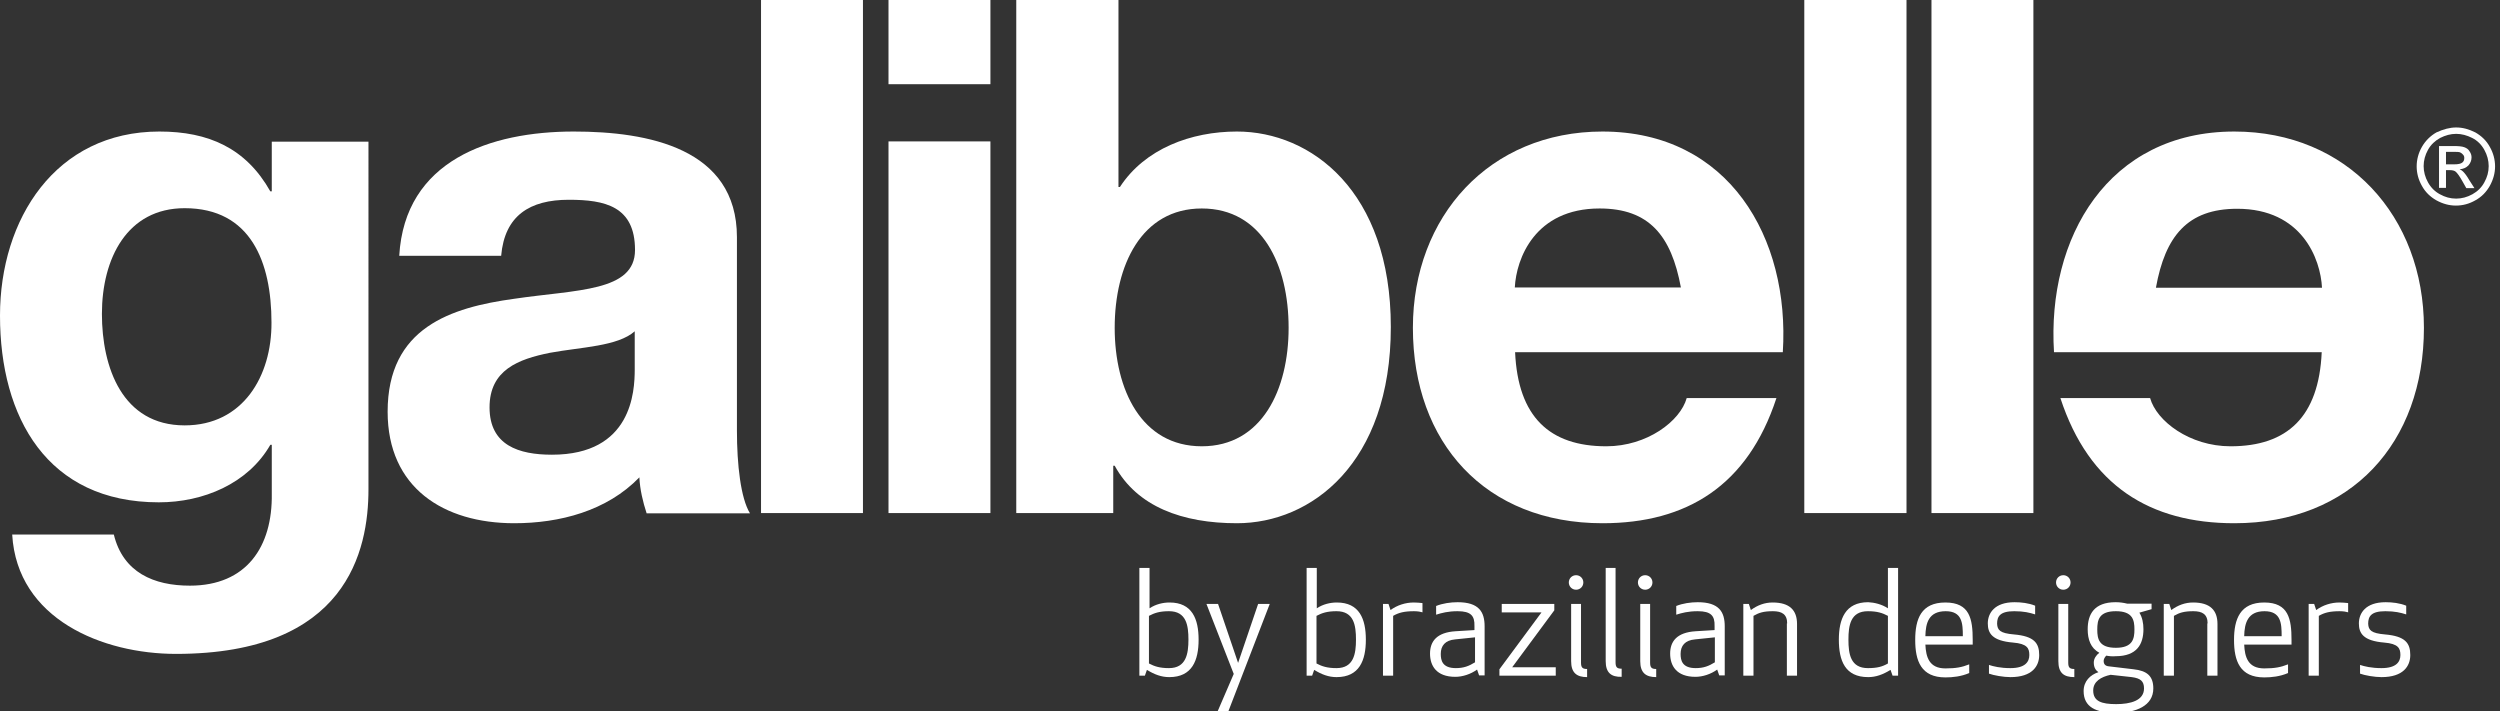 <?xml version="1.0" encoding="utf-8"?>
<!-- Generator: Adobe Illustrator 21.0.0, SVG Export Plug-In . SVG Version: 6.00 Build 0)  -->
<!DOCTYPE svg PUBLIC "-//W3C//DTD SVG 1.1//EN" "http://www.w3.org/Graphics/SVG/1.1/DTD/svg11.dtd">
<svg version="1.1" id="Layer_1" xmlns="http://www.w3.org/2000/svg" xmlns:xlink="http://www.w3.org/1999/xlink" x="0px" y="0px"
	 viewBox="0 0 861 245" style="enable-background:new 0 0 861 245;" xml:space="preserve">
<rect x="0" y="0" width="861" height="245" fill="#333333" stroke="none"/>
<style type="text/css">
	.st0{fill-rule:evenodd;clip-rule:evenodd;fill:#FFFFFF;}
	.st1{fill:#FFFFFF;}
</style>
<g>
	<g>
		<path class="st0" d="M127,48.8H93.6v17.1h-0.5C84.7,51,71.8,45.3,54.9,45.3C19.1,45.3,0,75.5,0,108.7C0,143.8,16.3,173,54.7,173
			c15.3,0,30.7-6.4,38.4-19.8h0.5v16.8c0.3,18.3-8.7,31.7-28.2,31.7c-12.4,0-23-4.5-26.2-17.6H4.2c1.7,29.2,31.2,41.1,56.4,41.1
			c58.9,0,66.3-35.6,66.3-56.7V48.8z M63.6,146.5c-21.5,0-28.5-20-28.5-38.4c0-19.1,8.7-36.4,28.5-36.4c22.8,0,29.9,18.6,29.9,39.4
			C93.6,129.5,83.7,146.5,63.6,146.5z"/>
		<path class="st0" d="M218.6,127.2c0,7.7-1,29.4-28.5,29.4c-11.4,0-21.5-3.2-21.5-16.3c0-12.9,9.9-16.6,20.8-18.8
			c10.9-2,23.3-2.2,29.2-7.4V127.2z M172.6,88.1c1.2-13.9,9.9-19.3,23.3-19.3c12.4,0,22.8,2.2,22.8,17.3c0,14.4-20,13.6-41.6,16.8
			c-21.8,3-43.6,9.9-43.6,38.9c0,26.2,19.3,38.4,43.6,38.4c15.6,0,31.9-4.2,43.1-15.8c0.2,4.2,1.2,8.4,2.5,12.4h35.6
			c-3.2-5.2-4.5-16.8-4.5-28.5V81.7c0-30.7-30.7-36.4-56.2-36.4c-28.7,0-58.2,9.9-60.1,42.8H172.6z"/>
		<rect x="262.1" class="st0" width="35.1" height="176.7"/>
		<path class="st0" d="M306,176.7h35.1v-128H306V176.7z M341.1,0H306v29h35.1V0z"/>
		<path class="st0" d="M350,176.7h33.4v-16.3h0.5c7.7,14.1,23.3,19.8,42.1,19.8c25.5,0,53-20.5,53-67.6c0-46.8-27.5-67.3-53-67.3
			c-15.8,0-31.7,5.9-40.3,19.1h-0.5V0H350V176.7z M443.8,112.9c0,21.3-9.2,40.8-29.9,40.8c-20.8,0-30-19.5-30-40.8
			c0-21.5,9.2-41.1,30-41.1C434.7,71.8,443.8,91.3,443.8,112.9z"/>
		<path class="st0" d="M614,121.3c2.5-39.4-18.6-76-62.1-76c-38.9,0-65.3,29.2-65.3,67.6c0,39.6,25,67.3,65.3,67.3
			c29,0,50-12.9,59.9-43.1h-30.9c-2.2,7.9-13.6,16.6-27.7,16.6c-19.5,0-30.4-10.1-31.4-32.4H614z M521.7,99
			c0.5-9.9,6.9-27.2,29.2-27.2c17.1,0,24.7,9.4,28,27.2H521.7z"/>
		<rect x="621.4" class="st0" width="35.2" height="176.7"/>
		<rect x="665.2" class="st0" width="35.1" height="176.7"/>
		<path class="st0" d="M707.4,121.3c-2.5-39.4,18.6-76,62.1-76c38.9,0,65.3,29.2,65.3,67.6c0,39.6-25,67.3-65.3,67.3
			c-29,0-50-12.9-59.9-43.1h30.9c2.2,7.9,13.6,16.6,27.7,16.6c19.6,0,30.4-10.2,31.4-32.4H707.4z M799.7,99.1
			c-0.5-9.9-6.9-27.2-29.2-27.2c-17.1,0-24.8,9.4-28,27.2H799.7z"/>
	</g>
	<g>
		<path class="st1" d="M412.8,220.3c0,7.1-2.2,12.9-10.1,12.9c-2.7,0-5.1-0.9-7.7-2.5l-0.7,2h-1.9v-37.1h3.5v13.9
			c2.1-1.4,4.6-2,6.9-2C410.6,207.5,412.8,213.2,412.8,220.3z M395.7,212.1v16.4c1.9,1,3.7,1.6,6.9,1.6c5.9,0,6.7-4.9,6.7-9.8
			c0-4.9-0.7-9.8-6.7-9.8C399.4,210.5,397.6,211.1,395.7,212.1z"/>
		<path class="st1" d="M419.5,208l6.9,20.3l6.9-20.3h4L423,245.1h-3.7l5.6-13l-9.4-24.1H419.5z"/>
		<path class="st1" d="M470.4,220.3c0,7.1-2.2,12.9-10.1,12.9c-2.7,0-5.1-0.9-7.7-2.5l-0.7,2h-1.9v-37.1h3.5v13.9
			c2.1-1.4,4.6-2,6.9-2C468.2,207.5,470.4,213.2,470.4,220.3z M453.4,212.1v16.4c1.9,1,3.7,1.6,6.9,1.6c5.9,0,6.7-4.9,6.7-9.8
			c0-4.9-0.7-9.8-6.7-9.8C457.1,210.5,455.3,211.1,453.4,212.1z"/>
		<path class="st1" d="M490,210.9c-0.7-0.2-1.7-0.4-3-0.4c-3.4,0-5.3,0.5-7.2,1.6v20.6h-3.5V208h1.9l0.7,2.1c2.3-1.7,5.2-2.6,8-2.6
			c1.1,0,2,0.1,3,0.2V210.9z"/>
		<path class="st1" d="M502,210.5c-3.3,0-5.5,0.6-7.4,1.2v-3c2.2-0.9,5-1.3,7.4-1.3c7.4,0,9.3,3.4,9.3,8.3v16.9h-1.9l-0.7-2
			c-2.2,1.6-5,2.5-7.5,2.5c-6.5,0-8.7-3.8-8.7-8c0-4.2,2.3-7.3,8.8-7.7l6.5-0.4v-1.4C507.9,212.1,506.6,210.5,502,210.5z
			 M501.2,220.2c-3.5,0.3-5,2.2-5,5c0,2.2,0.5,4.9,5.2,4.9c2.7,0,4.5-0.7,6.6-2v-8.6L501.2,220.2z"/>
		<path class="st1" d="M516.4,232.7v-2.2l14.5-19.6h-13.7V208h18.1v2.2l-14.5,19.6h15v2.9H516.4z"/>
		<path class="st1" d="M542.8,198.1c1.4,0,2.5,1.1,2.5,2.5c0,1.4-1.1,2.5-2.5,2.5s-2.5-1.1-2.5-2.5
			C540.3,199.2,541.4,198.1,542.8,198.1z M541.1,227.7V208h3.4v20.2c0,1.7,0.5,2.2,2.1,2.2v2.8C543,233.2,541.1,231.7,541.1,227.7z"
			/>
		<path class="st1" d="M553,227.7v-32.1h3.4v32.5c0,1.7,0.5,2.2,2.1,2.2v2.8C554.9,233.2,553,231.7,553,227.7z"/>
		<path class="st1" d="M566.6,198.1c1.4,0,2.5,1.1,2.5,2.5c0,1.4-1.1,2.5-2.5,2.5c-1.4,0-2.5-1.1-2.5-2.5
			C564.1,199.2,565.2,198.1,566.6,198.1z M564.9,227.7V208h3.4v20.2c0,1.7,0.5,2.2,2.1,2.2v2.8C566.8,233.2,564.9,231.7,564.9,227.7
			z"/>
		<path class="st1" d="M584.7,210.5c-3.3,0-5.5,0.6-7.4,1.2v-3c2.2-0.9,5-1.3,7.4-1.3c7.4,0,9.3,3.4,9.3,8.3v16.9h-1.9l-0.7-2
			c-2.2,1.6-5,2.5-7.5,2.5c-6.5,0-8.7-3.8-8.7-8c0-4.2,2.3-7.3,8.8-7.7l6.5-0.4v-1.4C590.6,212.1,589.3,210.5,584.7,210.5z
			 M583.8,220.2c-3.5,0.3-5,2.2-5,5c0,2.2,0.5,4.9,5.2,4.9c2.7,0,4.5-0.7,6.6-2v-8.6L583.8,220.2z"/>
		<path class="st1" d="M615.5,214.7c0-3.2-1.9-4.2-4.9-4.2c-3.2,0-4.8,0.5-6.7,1.6v20.6h-3.5V208h1.9l0.7,2.1
			c2.3-1.7,4.8-2.6,7.5-2.6c5.9,0,8.4,2.7,8.4,7.4v17.8h-3.5V214.7z"/>
		<path class="st1" d="M650.2,209.5v-13.9h3.5v37.1h-1.9l-0.7-2c-2.6,1.6-5,2.5-7.7,2.5c-8,0-10.1-5.7-10.1-12.9
			c0-7.1,2.2-12.9,10.1-12.9C645.5,207.5,648.1,208.1,650.2,209.5z M636.6,220.3c0,4.9,0.7,9.8,6.7,9.8c3.2,0,5-0.5,6.9-1.6v-16.4
			c-1.9-1-3.7-1.6-6.9-1.6C637.3,210.5,636.6,215.4,636.6,220.3z"/>
		<path class="st1" d="M670,207.5c8.4,0,9.4,5.7,9.4,12.9v1.6h-16.3c0.2,4.3,1.3,8.2,6.9,8.2c3.6,0,5.7-0.4,8.2-1.4v3
			c-2.8,1.2-5.7,1.5-8.2,1.5c-8.4,0-10.4-5.7-10.4-12.9C659.6,213.2,661.6,207.5,670,207.5z M663.1,219.1h12.9
			c0-4.4-0.2-8.6-5.9-8.6C664.2,210.5,663.2,214.6,663.1,219.1z"/>
		<path class="st1" d="M693.6,218.5c7,0.6,8.7,3,8.7,7.1c0,3.8-2.4,7.6-9.9,7.6c-2.4,0-5.8-0.6-7.4-1.2v-3c1.5,0.5,3.9,1.1,7.4,1.1
			c5.1,0,6.5-2.2,6.5-4.5c0-2.3-0.7-3.9-5.6-4.3c-7.2-0.6-8.7-3.2-8.7-6.6c0-3.5,2.3-7.3,9.2-7.3c2.3,0,4.9,0.3,7.1,1.2v3
			c-1.9-0.6-3.9-1.1-7.2-1.1c-4.9,0-5.9,1.8-5.9,4.3C687.9,217,688.8,218.1,693.6,218.5z"/>
		<path class="st1" d="M710.6,198.1c1.4,0,2.5,1.1,2.5,2.5c0,1.4-1.1,2.5-2.5,2.5c-1.4,0-2.5-1.1-2.5-2.5
			C708.1,199.2,709.2,198.1,710.6,198.1z M708.9,227.7V208h3.4v20.2c0,1.7,0.5,2.2,2.1,2.2v2.8C710.7,233.2,708.9,231.7,708.9,227.7
			z"/>
		<path class="st1" d="M725.4,225.8c-0.5,0.5-0.9,1.2-0.9,1.8c0,1.2,0.6,1.8,1.9,1.9l8.4,1c4.6,0.5,6.8,2.3,6.8,6.6
			c0,6-6,8.4-12.9,8.4c-6.9,0-11.1-2-11.1-7.5c0-3.4,2.3-5.6,5.1-6.5v0c-0.9-0.6-1.6-1.6-1.6-3.3c0-1.4,0.8-2.5,1.9-3.4
			c-3-1.6-4-4.6-4-8.1c0-5.1,2.2-9.3,9.6-9.3c1.5,0,2.8,0.2,4,0.5h8.4v1.9l-4.2,1.2c1,1.6,1.4,3.6,1.4,5.7c0,5.1-2.2,9.3-9.6,9.3
			C727.5,226.1,726.4,226,725.4,225.8z M726.9,232.4c-3.3,0.7-6,2.3-6,5.4c0,3.7,2.8,4.7,7.9,4.7c4.9,0,9.6-1.2,9.6-5.4
			c0-2.5-1.2-3.5-4.2-3.9L726.9,232.4z M735.1,216.8c0-3.3-0.6-6.3-6.4-6.3c-5.8,0-6.4,3-6.4,6.3c0,3.3,0.6,6.3,6.4,6.3
			C734.5,223.1,735.1,220,735.1,216.8z"/>
		<path class="st1" d="M760.3,214.7c0-3.2-1.9-4.2-4.9-4.2c-3.2,0-4.8,0.5-6.7,1.6v20.6h-3.5V208h1.9l0.7,2.1
			c2.3-1.7,4.8-2.6,7.5-2.6c5.9,0,8.4,2.7,8.4,7.4v17.8h-3.5V214.7z"/>
		<path class="st1" d="M779.8,207.5c8.4,0,9.4,5.7,9.4,12.9v1.6h-16.3c0.2,4.3,1.3,8.2,6.9,8.2c3.6,0,5.7-0.4,8.2-1.4v3
			c-2.8,1.2-5.7,1.5-8.2,1.5c-8.4,0-10.4-5.7-10.4-12.9C769.4,213.2,771.5,207.5,779.8,207.5z M772.9,219.1h12.9
			c0-4.4-0.2-8.6-5.9-8.6C774.1,210.5,773,214.6,772.9,219.1z"/>
		<path class="st1" d="M808.8,210.9c-0.7-0.2-1.7-0.4-3-0.4c-3.4,0-5.3,0.5-7.2,1.6v20.6h-3.5V208h1.9l0.7,2.1
			c2.3-1.7,5.2-2.6,8-2.6c1.1,0,2,0.1,3,0.2V210.9z"/>
		<path class="st1" d="M821.4,218.5c7,0.6,8.7,3,8.7,7.1c0,3.8-2.4,7.6-9.9,7.6c-2.4,0-5.8-0.6-7.4-1.2v-3c1.5,0.5,3.9,1.1,7.4,1.1
			c5.1,0,6.5-2.2,6.5-4.5c0-2.3-0.7-3.9-5.6-4.3c-7.2-0.6-8.7-3.2-8.7-6.6c0-3.5,2.3-7.3,9.2-7.3c2.3,0,4.9,0.3,7.1,1.2v3
			c-1.9-0.6-3.9-1.1-7.2-1.1c-4.9,0-5.9,1.8-5.9,4.3C815.7,217,816.6,218.1,821.4,218.5z"/>
	</g>
	<g>
		<path class="st1" d="M845.9,43.9c2.3,0,4.4,0.6,6.6,1.7c2.1,1.2,3.8,2.8,5,5c1.2,2.1,1.8,4.4,1.8,6.7c0,2.3-0.6,4.5-1.8,6.7
			c-1.2,2.1-2.8,3.8-5,5c-2.1,1.2-4.3,1.8-6.7,1.8c-2.3,0-4.5-0.6-6.7-1.8c-2.1-1.2-3.8-2.8-5-5c-1.2-2.1-1.8-4.4-1.8-6.7
			c0-2.3,0.6-4.6,1.8-6.7c1.2-2.1,2.9-3.8,5-5C841.5,44.5,843.7,43.9,845.9,43.9z M845.9,46.1c-1.9,0-3.7,0.5-5.5,1.4
			c-1.8,1-3.2,2.3-4.2,4.1c-1,1.8-1.5,3.7-1.5,5.6c0,1.9,0.5,3.8,1.5,5.6c1,1.8,2.4,3.2,4.1,4.1c1.8,1,3.6,1.5,5.6,1.5
			c1.9,0,3.8-0.5,5.6-1.5c1.8-1,3.2-2.4,4.1-4.1c1-1.8,1.5-3.6,1.5-5.6c0-1.9-0.5-3.8-1.5-5.6c-1-1.8-2.4-3.2-4.2-4.1
			C849.6,46.6,847.8,46.1,845.9,46.1z M840,64.7V50.3h5c1.7,0,2.9,0.1,3.7,0.4c0.8,0.3,1.4,0.7,1.8,1.4c0.5,0.7,0.7,1.4,0.7,2.1
			c0,1.1-0.4,2-1.1,2.8c-0.8,0.8-1.8,1.2-3,1.3c0.5,0.2,0.9,0.5,1.2,0.8c0.6,0.6,1.3,1.5,2.1,2.9l1.8,2.8h-2.8l-1.3-2.3
			c-1-1.8-1.8-2.9-2.4-3.4c-0.4-0.3-1-0.5-1.9-0.5h-1.4v6.1H840z M842.4,56.6h2.8c1.4,0,2.3-0.2,2.8-0.6c0.5-0.4,0.7-0.9,0.7-1.6
			c0-0.4-0.1-0.8-0.4-1.1c-0.2-0.3-0.6-0.6-1-0.8c-0.4-0.2-1.2-0.2-2.3-0.2h-2.6V56.6z"/>
	</g>
</g>
</svg>
